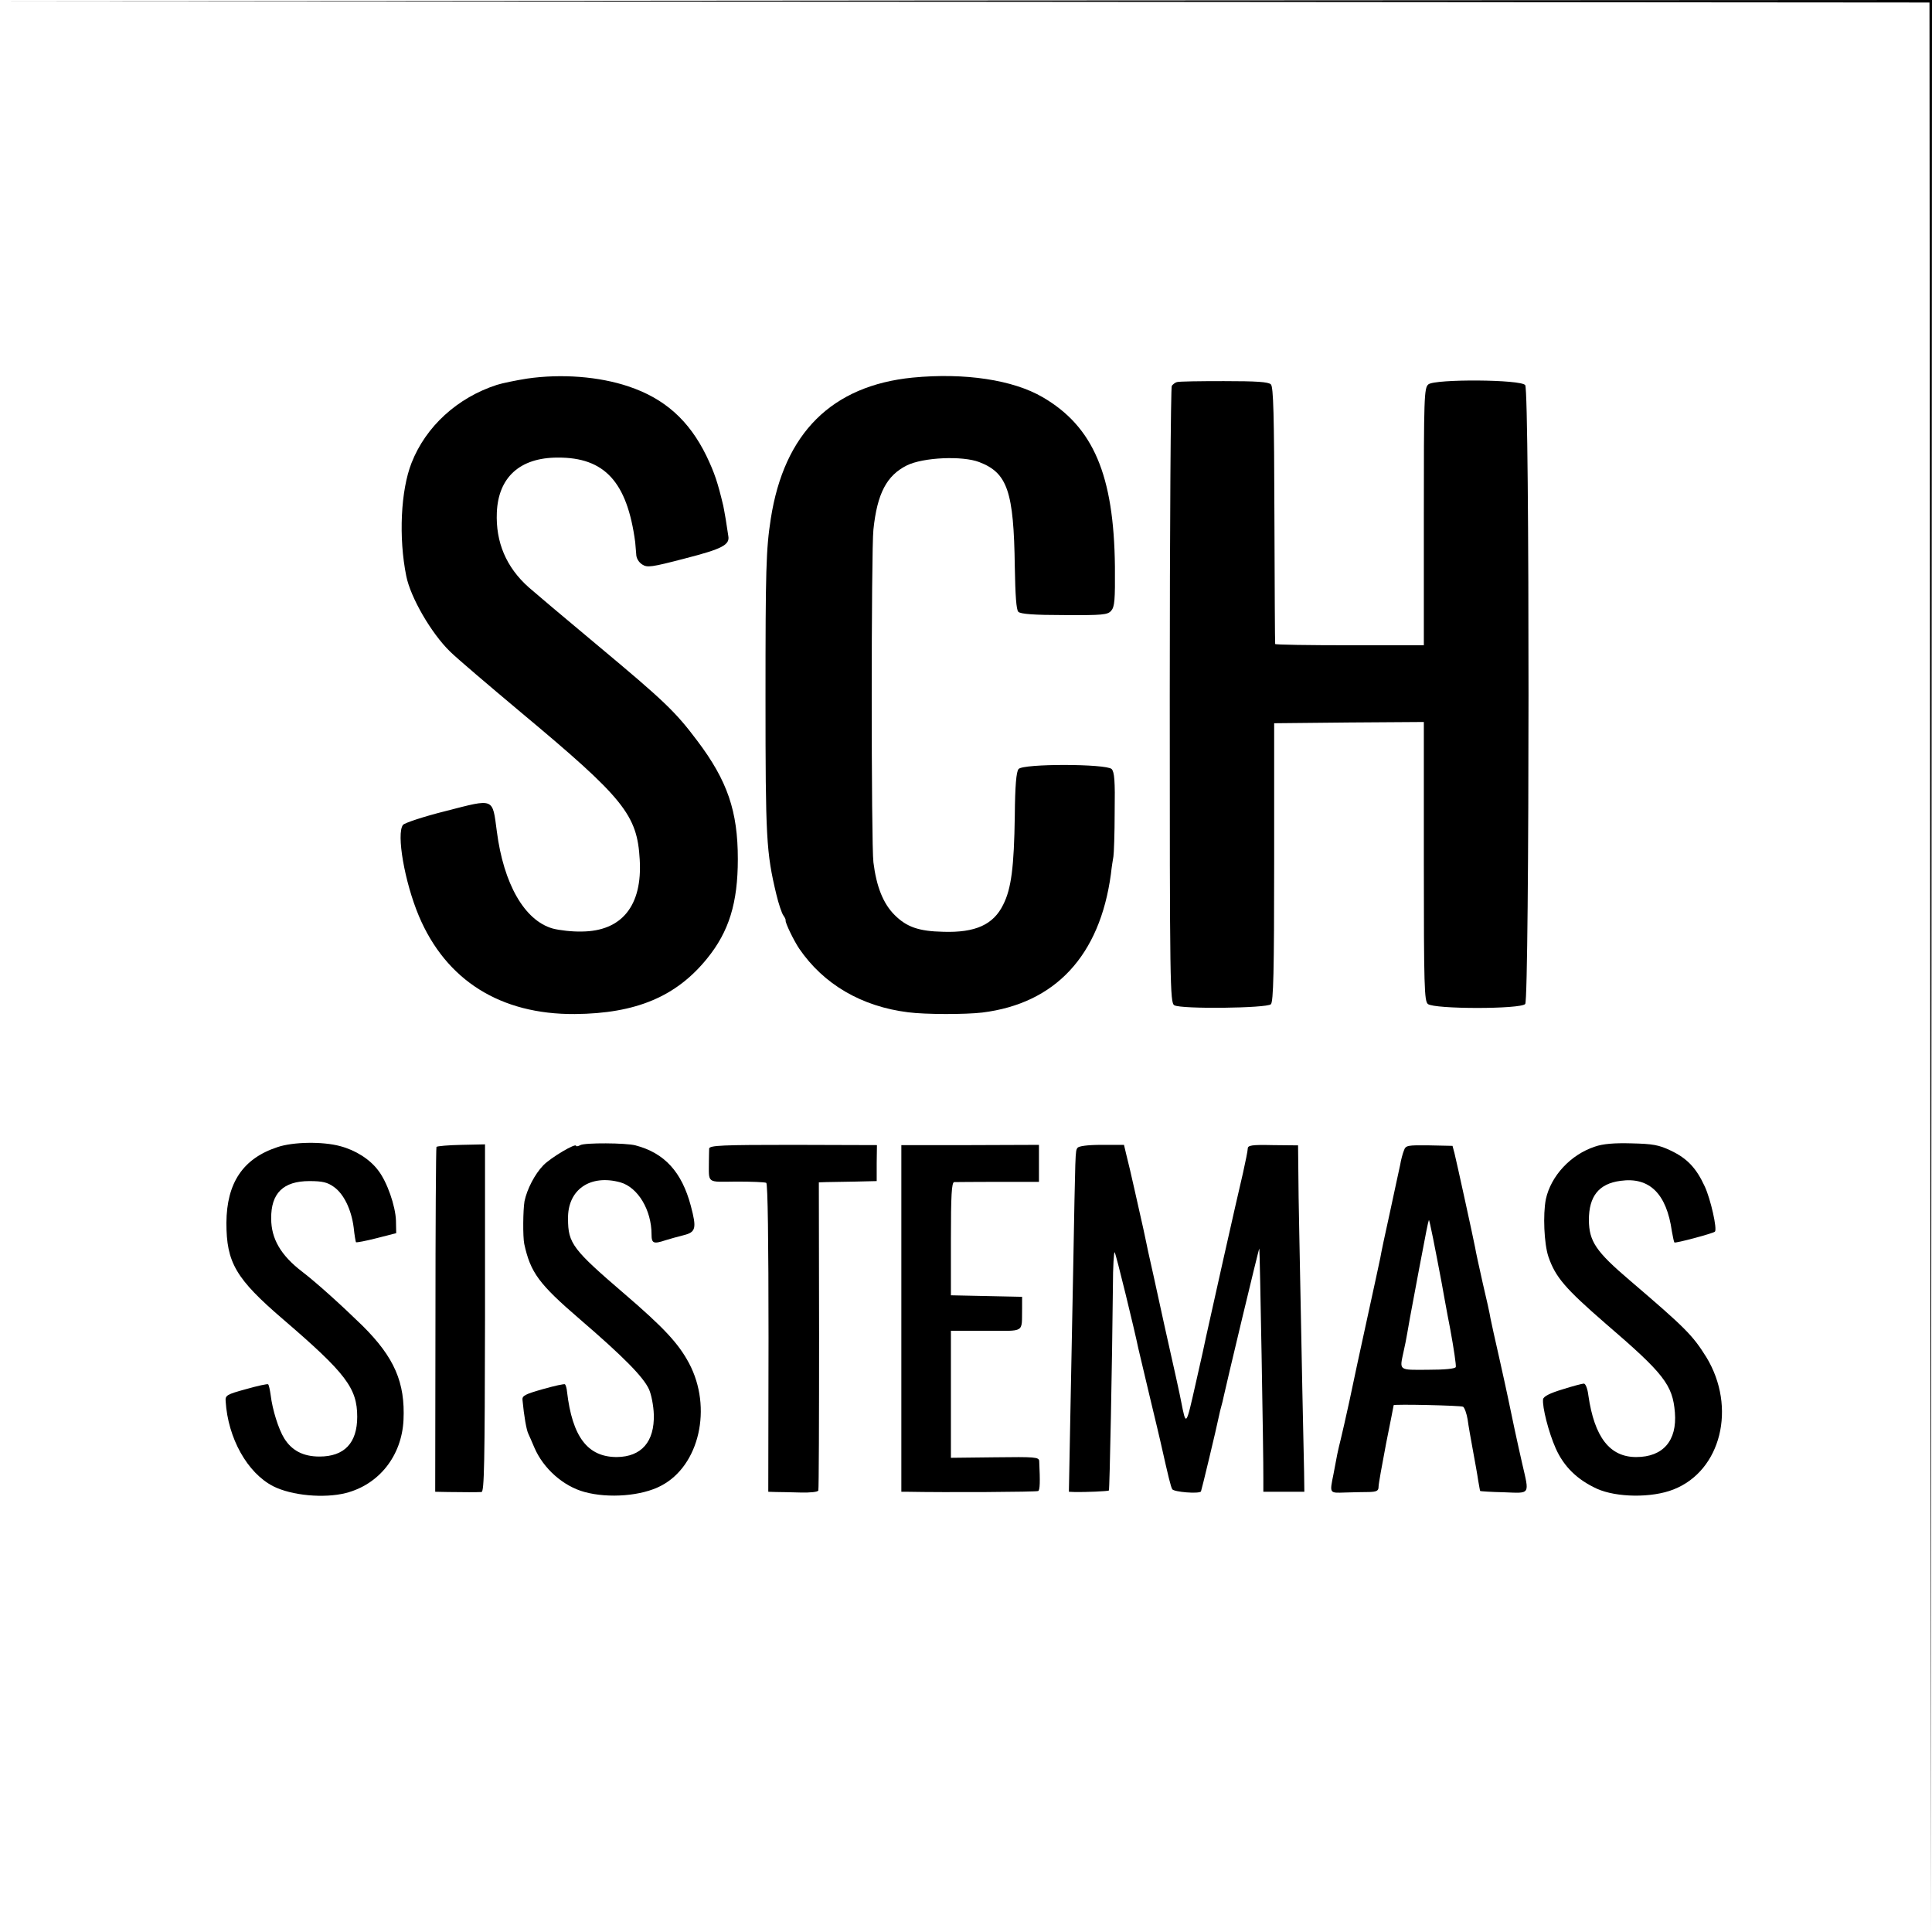 <?xml version="1.0" standalone="no"?>
<!DOCTYPE svg PUBLIC "-//W3C//DTD SVG 20010904//EN"
 "http://www.w3.org/TR/2001/REC-SVG-20010904/DTD/svg10.dtd">
<svg version="1.0" xmlns="http://www.w3.org/2000/svg"
 width="768pt" height="768pt" viewBox="0 0 768 768"
 preserveAspectRatio="xMidYMid meet">
<g transform="translate(0,768) scale(0.1,-0.1)"
fill="#000000" stroke="none">
<path d="M3832 7673 l3838 -3 3 -3838 2 -3837 3 3843 2 3842 -3842 -2 -3843
-3 3837 -2z"/>
<path d="M2095 6175 c-44 -7 -98 -18 -120 -25 -157 -51 -282 -165 -339 -310
-43 -109 -52 -297 -21 -450 17 -85 99 -227 174 -300 25 -25 152 -133 282 -242
410 -342 462 -407 472 -585 11 -183 -71 -285 -231 -286 -37 -1 -89 5 -115 12
-112 32 -195 177 -222 386 -18 135 -8 131 -203 81 -88 -22 -163 -47 -170 -55
-27 -35 6 -226 63 -362 108 -256 324 -392 620 -390 244 2 404 70 526 221 87
107 122 221 122 395 0 190 -41 311 -161 470 -87 116 -131 158 -397 380 -132
110 -255 214 -273 230 -90 80 -132 180 -127 298 6 140 92 218 242 218 186 1
276 -96 308 -336 1 -11 3 -32 4 -47 0 -17 10 -33 24 -42 20 -13 36 -11 170 24
148 38 179 54 172 90 -1 8 -6 38 -10 65 -5 28 -9 52 -10 55 -22 92 -34 129
-67 198 -69 141 -166 228 -310 276 -116 39 -265 51 -403 31z"/>
<path d="M3628 6179 c-321 -32 -511 -220 -564 -561 -19 -122 -21 -205 -21
-710 0 -561 3 -616 43 -783 9 -38 22 -76 28 -84 6 -8 10 -17 9 -20 -2 -9 33
-81 54 -112 97 -142 248 -230 433 -253 69 -9 228 -9 295 -1 290 36 467 226
511 550 3 28 8 59 10 70 2 11 5 91 5 177 2 124 -1 159 -12 171 -22 21 -352 22
-370 0 -9 -10 -14 -66 -15 -186 -3 -204 -14 -290 -46 -353 -39 -80 -111 -112
-238 -108 -98 2 -146 19 -194 67 -45 45 -72 112 -84 209 -9 68 -9 1243 0 1323
15 144 53 215 133 255 65 32 221 39 288 13 112 -43 137 -117 141 -416 2 -115
6 -171 14 -179 9 -9 63 -13 183 -13 152 -1 172 1 186 17 14 16 16 42 15 176
-4 364 -86 556 -287 673 -118 69 -310 98 -517 78z"/>
<path d="M4678 6161 c-7 -2 -16 -9 -20 -15 -4 -6 -8 -560 -8 -1231 0 -1152 1
-1221 18 -1231 26 -16 368 -12 384 4 10 10 13 130 13 565 l0 552 298 3 297 2
0 -554 c0 -500 2 -555 16 -567 25 -21 370 -21 387 0 17 20 18 2436 0 2460 -16
23 -359 25 -385 3 -17 -14 -18 -52 -18 -526 l0 -511 -295 0 c-162 0 -296 2
-296 5 -1 3 -2 233 -3 512 -1 400 -4 510 -14 520 -10 10 -58 13 -187 13 -95 0
-179 -1 -187 -4z"/>
<path d="M1103 3120 c-137 -45 -202 -142 -203 -301 0 -158 37 -222 226 -384
249 -214 294 -273 294 -387 0 -104 -51 -158 -150 -158 -65 0 -110 24 -140 72
-23 37 -47 114 -54 172 -3 21 -7 40 -10 43 -2 3 -42 -6 -88 -19 -77 -21 -83
-25 -81 -48 9 -147 86 -285 189 -338 73 -37 202 -49 289 -27 132 34 222 148
229 290 7 149 -36 249 -163 375 -81 79 -180 169 -240 215 -85 65 -123 131
-123 211 -1 101 48 149 152 149 52 0 72 -5 97 -23 40 -28 70 -91 79 -162 3
-30 8 -57 9 -58 2 -2 39 5 82 16 l78 20 -1 50 c-2 58 -35 154 -71 200 -33 44
-90 80 -151 96 -70 19 -187 17 -249 -4z"/>
<path d="M2307 3128 c-9 -5 -17 -6 -17 -3 0 13 -101 -47 -130 -77 -34 -35 -65
-95 -75 -143 -6 -35 -7 -141 -1 -170 25 -114 58 -159 222 -300 172 -148 252
-229 274 -278 9 -20 18 -65 19 -100 3 -108 -49 -168 -147 -169 -116 0 -177 80
-198 260 -1 13 -5 26 -8 29 -2 3 -42 -6 -88 -19 -70 -20 -83 -26 -81 -43 6
-65 16 -120 23 -134 4 -9 15 -33 24 -55 36 -84 115 -154 200 -177 95 -26 227
-16 304 25 152 79 205 310 111 487 -42 79 -101 142 -257 276 -205 176 -224
200 -224 298 -2 116 88 178 208 145 70 -20 124 -110 124 -207 0 -36 8 -39 56
-23 16 5 48 14 72 20 48 12 52 27 28 117 -36 135 -105 210 -220 240 -38 10
-202 11 -219 1z"/>
<path d="M6340 3122 c-97 -32 -175 -117 -195 -209 -12 -61 -7 -177 10 -228 28
-82 67 -127 227 -266 233 -200 267 -244 276 -354 9 -112 -47 -177 -154 -177
-105 0 -166 79 -190 245 -3 26 -11 47 -18 47 -6 0 -44 -10 -85 -23 -50 -15
-75 -28 -77 -39 -4 -30 22 -132 50 -195 33 -74 86 -125 164 -161 78 -35 218
-37 304 -3 190 74 252 327 131 526 -55 88 -83 116 -304 305 -135 115 -162 155
-163 240 0 95 40 145 126 156 115 16 183 -51 204 -201 4 -22 8 -42 10 -44 4
-4 154 36 161 43 10 10 -17 129 -40 179 -34 74 -70 112 -135 143 -48 23 -72
27 -157 29 -68 2 -114 -2 -145 -13z"/>
<path d="M1735 3121 c-2 -4 -4 -314 -4 -689 l-1 -682 50 -1 c64 -1 116 -1 134
0 11 1 13 113 14 691 l0 691 -94 -2 c-52 -1 -96 -5 -99 -8z"/>
<path d="M2819 3114 c0 -8 -1 -30 -1 -49 0 -92 -11 -83 110 -82 59 0 112 -2
118 -5 6 -4 9 -231 9 -617 l-1 -611 31 -1 c16 0 60 -1 97 -2 38 -1 69 2 71 8
2 6 3 283 3 618 l-1 607 30 1 c16 0 68 1 115 2 l85 2 0 72 1 71 -333 1 c-282
0 -333 -2 -334 -15z"/>
<path d="M3583 2439 l0 -689 23 0 c151 -3 515 -1 521 3 7 4 8 36 4 119 -1 16
-17 17 -176 15 l-175 -2 0 253 0 252 140 0 c158 0 141 -11 143 90 l0 45 -141
3 -142 3 0 224 c0 173 3 225 13 226 6 0 85 1 175 1 l162 0 0 73 0 74 -274 -1
-273 0 0 -689z"/>
<path d="M4283 3117 c-9 -14 -8 -5 -17 -487 -4 -195 -9 -473 -12 -617 l-5
-263 23 -1 c41 -1 133 3 136 6 3 3 13 505 16 812 0 78 4 139 7 135 5 -5 80
-313 94 -382 2 -8 22 -94 45 -190 23 -96 43 -179 44 -185 31 -138 40 -175 46
-185 7 -11 105 -19 114 -9 2 3 61 248 72 302 2 10 6 27 9 37 3 10 7 27 9 37
10 47 140 592 142 590 2 -2 17 -831 16 -914 l0 -53 82 0 81 0 -1 78 c-2 69
-10 475 -19 942 -2 96 -4 216 -4 266 l-1 91 -100 1 c-85 2 -100 -1 -100 -14 0
-8 -9 -52 -19 -97 -21 -87 -140 -618 -147 -652 -2 -11 -20 -94 -41 -185 -39
-173 -38 -171 -58 -70 -2 14 -32 149 -66 300 -33 151 -62 284 -65 295 -2 11
-11 52 -19 90 -9 39 -25 111 -36 160 -11 50 -25 109 -31 132 l-10 42 -89 0
c-57 0 -91 -5 -96 -12z"/>
<path d="M5581 3107 c-5 -12 -12 -38 -15 -57 -4 -19 -23 -105 -41 -190 -19
-85 -36 -166 -38 -180 -3 -14 -26 -122 -52 -240 -26 -118 -58 -267 -71 -330
-14 -63 -29 -131 -34 -150 -5 -19 -11 -46 -14 -60 -3 -14 -9 -49 -15 -79 -16
-79 -17 -76 46 -74 32 1 75 2 96 2 30 1 37 5 37 21 0 11 14 88 30 172 17 83
30 152 30 152 0 5 268 -1 276 -6 6 -4 14 -27 18 -50 3 -24 13 -79 21 -123 8
-44 18 -98 21 -120 4 -22 7 -41 8 -42 1 -1 43 -4 94 -5 107 -4 102 -12 73 114
-17 74 -45 204 -57 264 -2 12 -18 82 -34 155 -17 73 -32 144 -35 158 -2 15
-16 78 -31 141 -14 63 -28 126 -30 140 -8 42 -74 343 -82 375 l-8 30 -93 2
c-86 1 -93 0 -100 -20z m149 -522 c5 -27 20 -113 35 -189 14 -76 24 -144 22
-150 -2 -7 -43 -11 -110 -11 -118 -1 -114 -4 -98 70 5 22 12 56 15 75 7 40 6
38 47 255 29 153 35 184 39 195 2 5 26 -118 50 -245z"/>
</g>
</svg>

